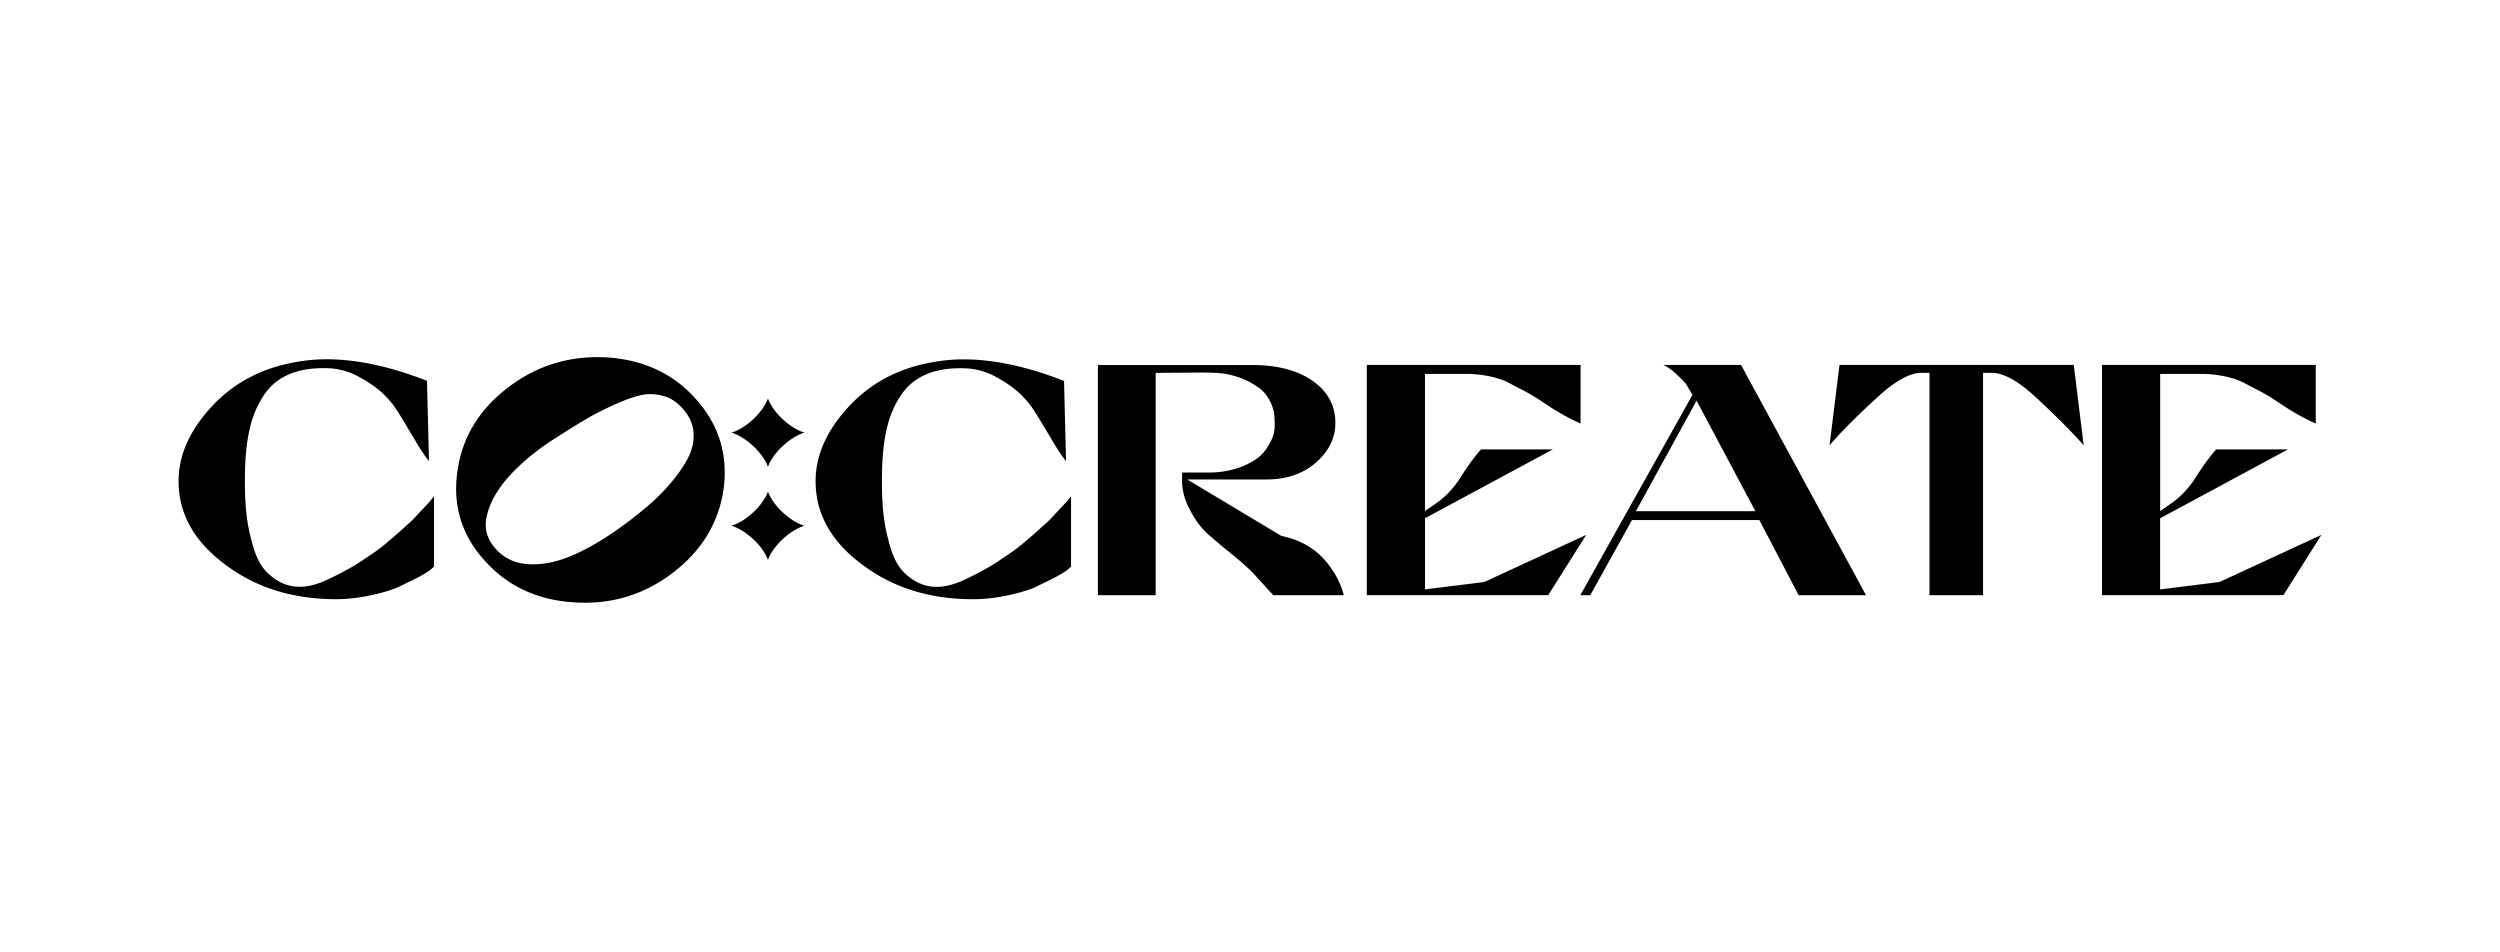 <svg xmlns="http://www.w3.org/2000/svg" fill="none" viewBox="0 0 210 80"><path fill="#000" d="m30.307 47.164.526-.354c.604-.403 1.119-.743 1.775-1.322l.789-.673 1.239-1.121 1.221-1.304.267-.29.333-.404v5.906l-.096.08c-.007.007-.014.01-.02.018l-.203.175c-.17.133-.519.354-1.08.655l-1.711.834c-.614.25-1.381.47-2.297.663-.945.193-1.886.305-2.827.305-3.632 0-6.753-.971-9.345-2.937C16.285 45.453 15 43.137 15 40.406c0-2.176.937-4.275 2.823-6.297 1.885-2.02 4.296-3.263 7.272-3.736 3.075-.523 6.683.02 10.773 1.615l.167 6.743c-.33-.403-.696-.95-1.087-1.615l-.67-1.118a33.515 33.515 0 0 0-.76-1.251c-.022-.036-.047-.07-.065-.102-.397-.617-.497-.771-1.086-1.385-.636-.662-1.463-1.198-2.24-1.619a5.795 5.795 0 0 0-2.607-.711c-2.524-.084-4.321.68-5.386 2.313-1.055 1.616-1.563 3.61-1.563 7.163 0 2.212.178 3.61.568 5.044.359 1.433.842 2.264 1.488 2.814.64.571 1.342.918 2.173 1.006.831.087 1.719-.133 2.557-.512.877-.4 2.056-1.006 2.954-1.594h-.004ZM51.069 30.243l.018-.21-.015.21h-.003ZM48.16 50.377l.017-.21-.014.21h-.003ZM42.583 39.87l-.17-.136.173.136h-.003Zm4.111-3.35.125.175-.128-.175h.003Zm2.894-1.777-.113-.182.117.182h-.004Zm4.709-1.843-.018-.21h-.007l.021.21h.004Zm1.729.224.081-.197h-.003l-.078.2v-.003Zm2.52.501c-1.874-2.17-4.37-3.368-7.46-3.596l-.035.424c2.972.221 5.351 1.367 7.151 3.442l.348-.267-.003-.003Zm-7.46-3.596c-3.117-.2-5.904.628-8.354 2.478l.284.33c2.361-1.785 5.038-2.577 8.042-2.384l.029-.424Zm-8.354 2.478c-2.45 1.847-3.906 4.213-4.3 7.037l.447.056c.38-2.709 1.772-4.976 4.137-6.76l-.284-.33v-.003Zm-4.3 7.034c-.423 2.821.305 5.341 2.219 7.482l.344-.273c-1.828-2.047-2.524-4.444-2.12-7.153l-.447-.06.004.004Zm2.219 7.482c1.91 2.17 4.406 3.368 7.496 3.568l.032-.424c-2.969-.193-5.348-1.339-7.18-3.413l-.348.27Zm7.492 3.568c3.057.228 5.848-.571 8.298-2.418l-.28-.33c-2.362 1.78-5.039 2.548-7.983 2.328l-.035.424v-.004Zm8.298-2.418c2.45-1.847 3.906-4.185 4.332-7.034l-.447-.06c-.409 2.738-1.804 4.98-4.165 6.764l.28.33Zm4.332-7.038c.394-2.82-.334-5.337-2.22-7.506l-.347.266c1.8 2.075 2.5 4.475 2.12 7.184l.447.056Zm-3.071-2.495c-.451.82-1.08 1.661-1.932 2.573l.337.28c.87-.929 1.524-1.798 1.992-2.66l-.4-.193h.003Zm-1.932 2.573c-.735.785-1.7 1.626-3.043 2.639l.284.33c1.353-1.024 2.34-1.88 3.1-2.693l-.337-.28-.004.004Zm-3.043 2.639c-1.594 1.202-3.114 2.127-4.52 2.747l.192.386c1.445-.638 2.997-1.58 4.609-2.8l-.285-.33.004-.003Zm-4.52 2.747c-1.214.537-2.368.803-3.437.803v.424c1.147 0 2.368-.287 3.629-.841l-.192-.386Zm-3.437.803c-.13 0-.258-.004-.387-.01l-.029.423c.139.008.277.015.42.015v-.425l-.004-.003Zm-.387-.01c-1.13-.07-2.05-.505-2.749-1.3l-.348.269c.782.887 1.819 1.377 3.068 1.455l.029-.425Zm-2.749-1.3c-.745-.835-.983-1.725-.742-2.742l-.44-.09c-.273 1.149.007 2.172.838 3.105l.344-.274Zm-.742-2.745c.238-1.09.86-2.212 1.868-3.337l-.344-.273c-1.044 1.164-1.708 2.348-1.964 3.526l.44.084Zm1.864-3.337c1.101-1.205 2.468-2.32 4.066-3.311l-.248-.354c-1.627 1.009-3.026 2.151-4.158 3.389l.34.276Zm4.07-3.311a64.818 64.818 0 0 1 2.883-1.77l-.234-.361a62.645 62.645 0 0 0-2.905 1.784l.256.347Zm2.88-1.767c.773-.42 1.604-.82 2.464-1.184l-.185-.386c-.87.368-1.715.775-2.503 1.202l.223.368Zm2.464-1.184c.816-.347 1.544-.558 2.162-.635l-.057-.42c-.678.084-1.448.308-2.29.666l.185.385v.004Zm2.151-.631c.09-.007.203-.01.306-.01v-.425c-.114 0-.228.003-.341.01l.035.425Zm.306-.01c.433 0 .87.073 1.331.224l.15-.4a4.716 4.716 0 0 0-1.481-.245v.424-.004Zm1.32.22c.523.193.995.53 1.435 1.034l.348-.27c-.483-.554-1.015-.94-1.619-1.16l-.163.396Zm1.435 1.034c.547.63.828 1.283.877 1.994l.451-.028c-.053-.813-.376-1.545-.976-2.236l-.348.267-.004.003Zm.877 1.994c.05.757-.128 1.504-.557 2.289l.401.193c.462-.845.664-1.665.607-2.506l-.45.028v-.004ZM99.732 40.273h6.669c1.697 0 3.096-.494 4.172-1.45 1.079-.96 1.598-2.05 1.598-3.302 0-1.42-.607-2.59-1.857-3.49-1.254-.905-2.979-1.374-5.192-1.374h-12.9v19.338h4.854V31.322h.114l3.625-.028c.679 0 1.74 0 2.44.172.689.168 1.253.358 1.889.726.632.367 1.022.637 1.424 1.303.397.663.507 1.259.507 2.11 0 .428-.046.74-.142 1.03-.095.288-.241.55-.436.873-.398.663-.874 1.041-1.481 1.356-.607.344-1.143.495-1.708.635-.575.143-1.271.196-1.782.196h-2.23v.494c-.029.929.202 1.805.67 2.657.441.859.97 1.545 1.52 2.04a57.021 57.021 0 0 0 2.106 1.755c.803.673 1.403 1.206 1.765 1.606l1.601 1.752h5.926c-.301-1.132-.877-2.163-1.725-3.091-.902-.96-2.07-1.591-3.533-1.893l-7.894-4.735v-.007Zm0 0v.105c0 .295.071.656.203 1.006.131.347.323.69.575.943.227.256.398.41.607.55.188.127.401.232.7.382.025.014.049.025.078.039.742.371 1.438.648 2.127.845.685.224 1.345.392 1.97.532l1.634.337-7.894-4.735v-.004Zm33.016 9.722 9.388-16.77.028-.049-.028-.049-.16-.28-.351-.592c-.153-.207-.451-.488-.824-.842l-.018-.017a4.883 4.883 0 0 0-1.044-.74h6.512l10.493 19.34h-5.657l-3.27-6.25-.032-.059h-10.698l-.032.056-3.473 6.252h-.834Zm9.864-16.153-.1-.185-.103.185-4.907 8.944-.085.154h10.034l-.081-.154-4.758-8.944Zm31.584-3.189.834 6.754c-1.076-1.224-2.478-2.611-4.161-4.167-1.822-1.658-2.979-1.918-3.466-1.918h-.827v18.673h-4.499V31.322h-.767c-.486 0-1.64.26-3.465 1.918-1.684 1.531-3.086 2.915-4.162 4.163l.834-6.746h19.675l.004-.004Zm-54.505 18.736v.123l.128-.018 4.843-.603-.014-.105.05.095 8.543-3.95-3.188 5.06h-15.24V30.654h17.956v4.924a19.151 19.151 0 0 1-2.34-1.255l-.866-.564a16.21 16.21 0 0 0-2.028-1.18l-.845-.446c-1.062-.543-2.589-.725-3.462-.725h-3.53v11.52l.182-.127.351-.242c.7-.476 1.378-.939 2.23-2.116l.021-.028.203-.323.014-.02c.728-1.13 1.314-1.893 1.711-2.325h6.033l-4.044 2.177-.675.364-5.965 3.214-.057.032v5.856h-.011ZM63.29 45.31c-.553-.523-1.217-.954-1.839-1.146.622-.193 1.286-.624 1.84-1.147.554-.522 1.015-1.146 1.218-1.73.202.584.664 1.208 1.218 1.73.553.523 1.217.954 1.842 1.147-.625.192-1.285.623-1.843 1.146-.553.522-1.015 1.146-1.217 1.73-.203-.584-.664-1.208-1.218-1.73ZM63.29 37.487c-.553-.522-1.217-.953-1.839-1.146.622-.193 1.286-.624 1.84-1.146.554-.522 1.015-1.146 1.218-1.731.202.585.664 1.209 1.218 1.731.553.522 1.217.953 1.842 1.146-.625.193-1.285.624-1.843 1.146-.553.522-1.015 1.146-1.217 1.731-.203-.585-.664-1.209-1.218-1.73ZM83.818 47.164l.525-.354c.604-.403 1.119-.743 1.776-1.322l.788-.672 1.24-1.122 1.22-1.304.267-.287.334-.403v5.905l-.096.08c-.007.008-.014.011-.022.018l-.202.176c-.17.133-.522.354-1.08.655l-1.71.834c-.615.249-1.382.47-2.298.663-.945.192-1.886.304-2.827.304-3.632 0-6.753-.97-9.345-2.937-2.592-1.938-3.878-4.254-3.878-6.984 0-2.177.938-4.276 2.823-6.298 1.882-2.02 4.297-3.267 7.272-3.736 3.075-.523 6.683.02 10.773 1.615l.17 6.743c-.33-.403-.695-.95-1.086-1.615l-.67-1.118a1.873 1.873 0 0 0-.068-.113 33.51 33.51 0 0 0-.693-1.139c-.021-.035-.046-.07-.067-.101-.398-.617-.497-.771-1.087-1.385-.635-.662-1.463-1.198-2.24-1.619a5.795 5.795 0 0 0-2.607-.711c-2.524-.084-4.32.68-5.386 2.313-1.055 1.616-1.563 3.61-1.563 7.164 0 2.211.178 3.61.569 5.043.358 1.433.841 2.264 1.487 2.814.64.571 1.343.918 2.174 1.006.83.088 1.718-.133 2.556-.512.877-.4 2.056-1.006 2.954-1.594l-.003-.007Zm97.632 2.225v.123l.128-.018 4.843-.603-.014-.105.05.095L195 44.93l-3.192 5.06h-15.24V30.654h17.956v4.924a19.151 19.151 0 0 1-2.34-1.255l-.866-.564c-.884-.6-1.438-.883-2.028-1.18l-.845-.446c-1.061-.543-2.592-.725-3.462-.725h-3.529v11.52l.181-.127.351-.242c.7-.476 1.378-.939 2.23-2.116l.018-.028.206-.323.011-.017c.727-1.129 1.313-1.893 1.711-2.324h6.029l-4.044 2.176-.675.365-5.965 3.214-.057.031v5.857-.004Z"/><path fill="#000" d="M58.376 33.762c-1.843-2.124-4.278-3.295-7.307-3.52-3.06-.195-5.791.614-8.199 2.43-2.407 1.815-3.831 4.132-4.218 6.897-.416 2.765.298 5.222 2.17 7.318 1.87 2.124 4.306 3.294 7.339 3.49 3 .225 5.734-.557 8.142-2.372 2.407-1.816 3.831-4.108 4.247-6.898.387-2.765-.327-5.221-2.17-7.345h-.004Zm-.475 4.976c-.462.841-1.101 1.697-1.964 2.615-.746.799-1.722 1.647-3.071 2.667-1.602 1.212-3.14 2.145-4.567 2.772-1.235.547-2.425.824-3.533.824-.135 0-.27-.004-.401-.014-1.19-.074-2.166-.536-2.908-1.378-.788-.883-1.044-1.84-.788-2.923.245-1.132.89-2.285 1.914-3.43 1.118-1.22 2.5-2.349 4.111-3.351a65.214 65.214 0 0 1 2.894-1.777 28.395 28.395 0 0 1 2.482-1.192c.828-.35 1.577-.57 2.227-.651a4.481 4.481 0 0 1 1.73.224c.563.207 1.064.567 1.526 1.097.571.659.877 1.353.926 2.117.054.799-.138 1.584-.585 2.397l.007.003Z"/></svg>